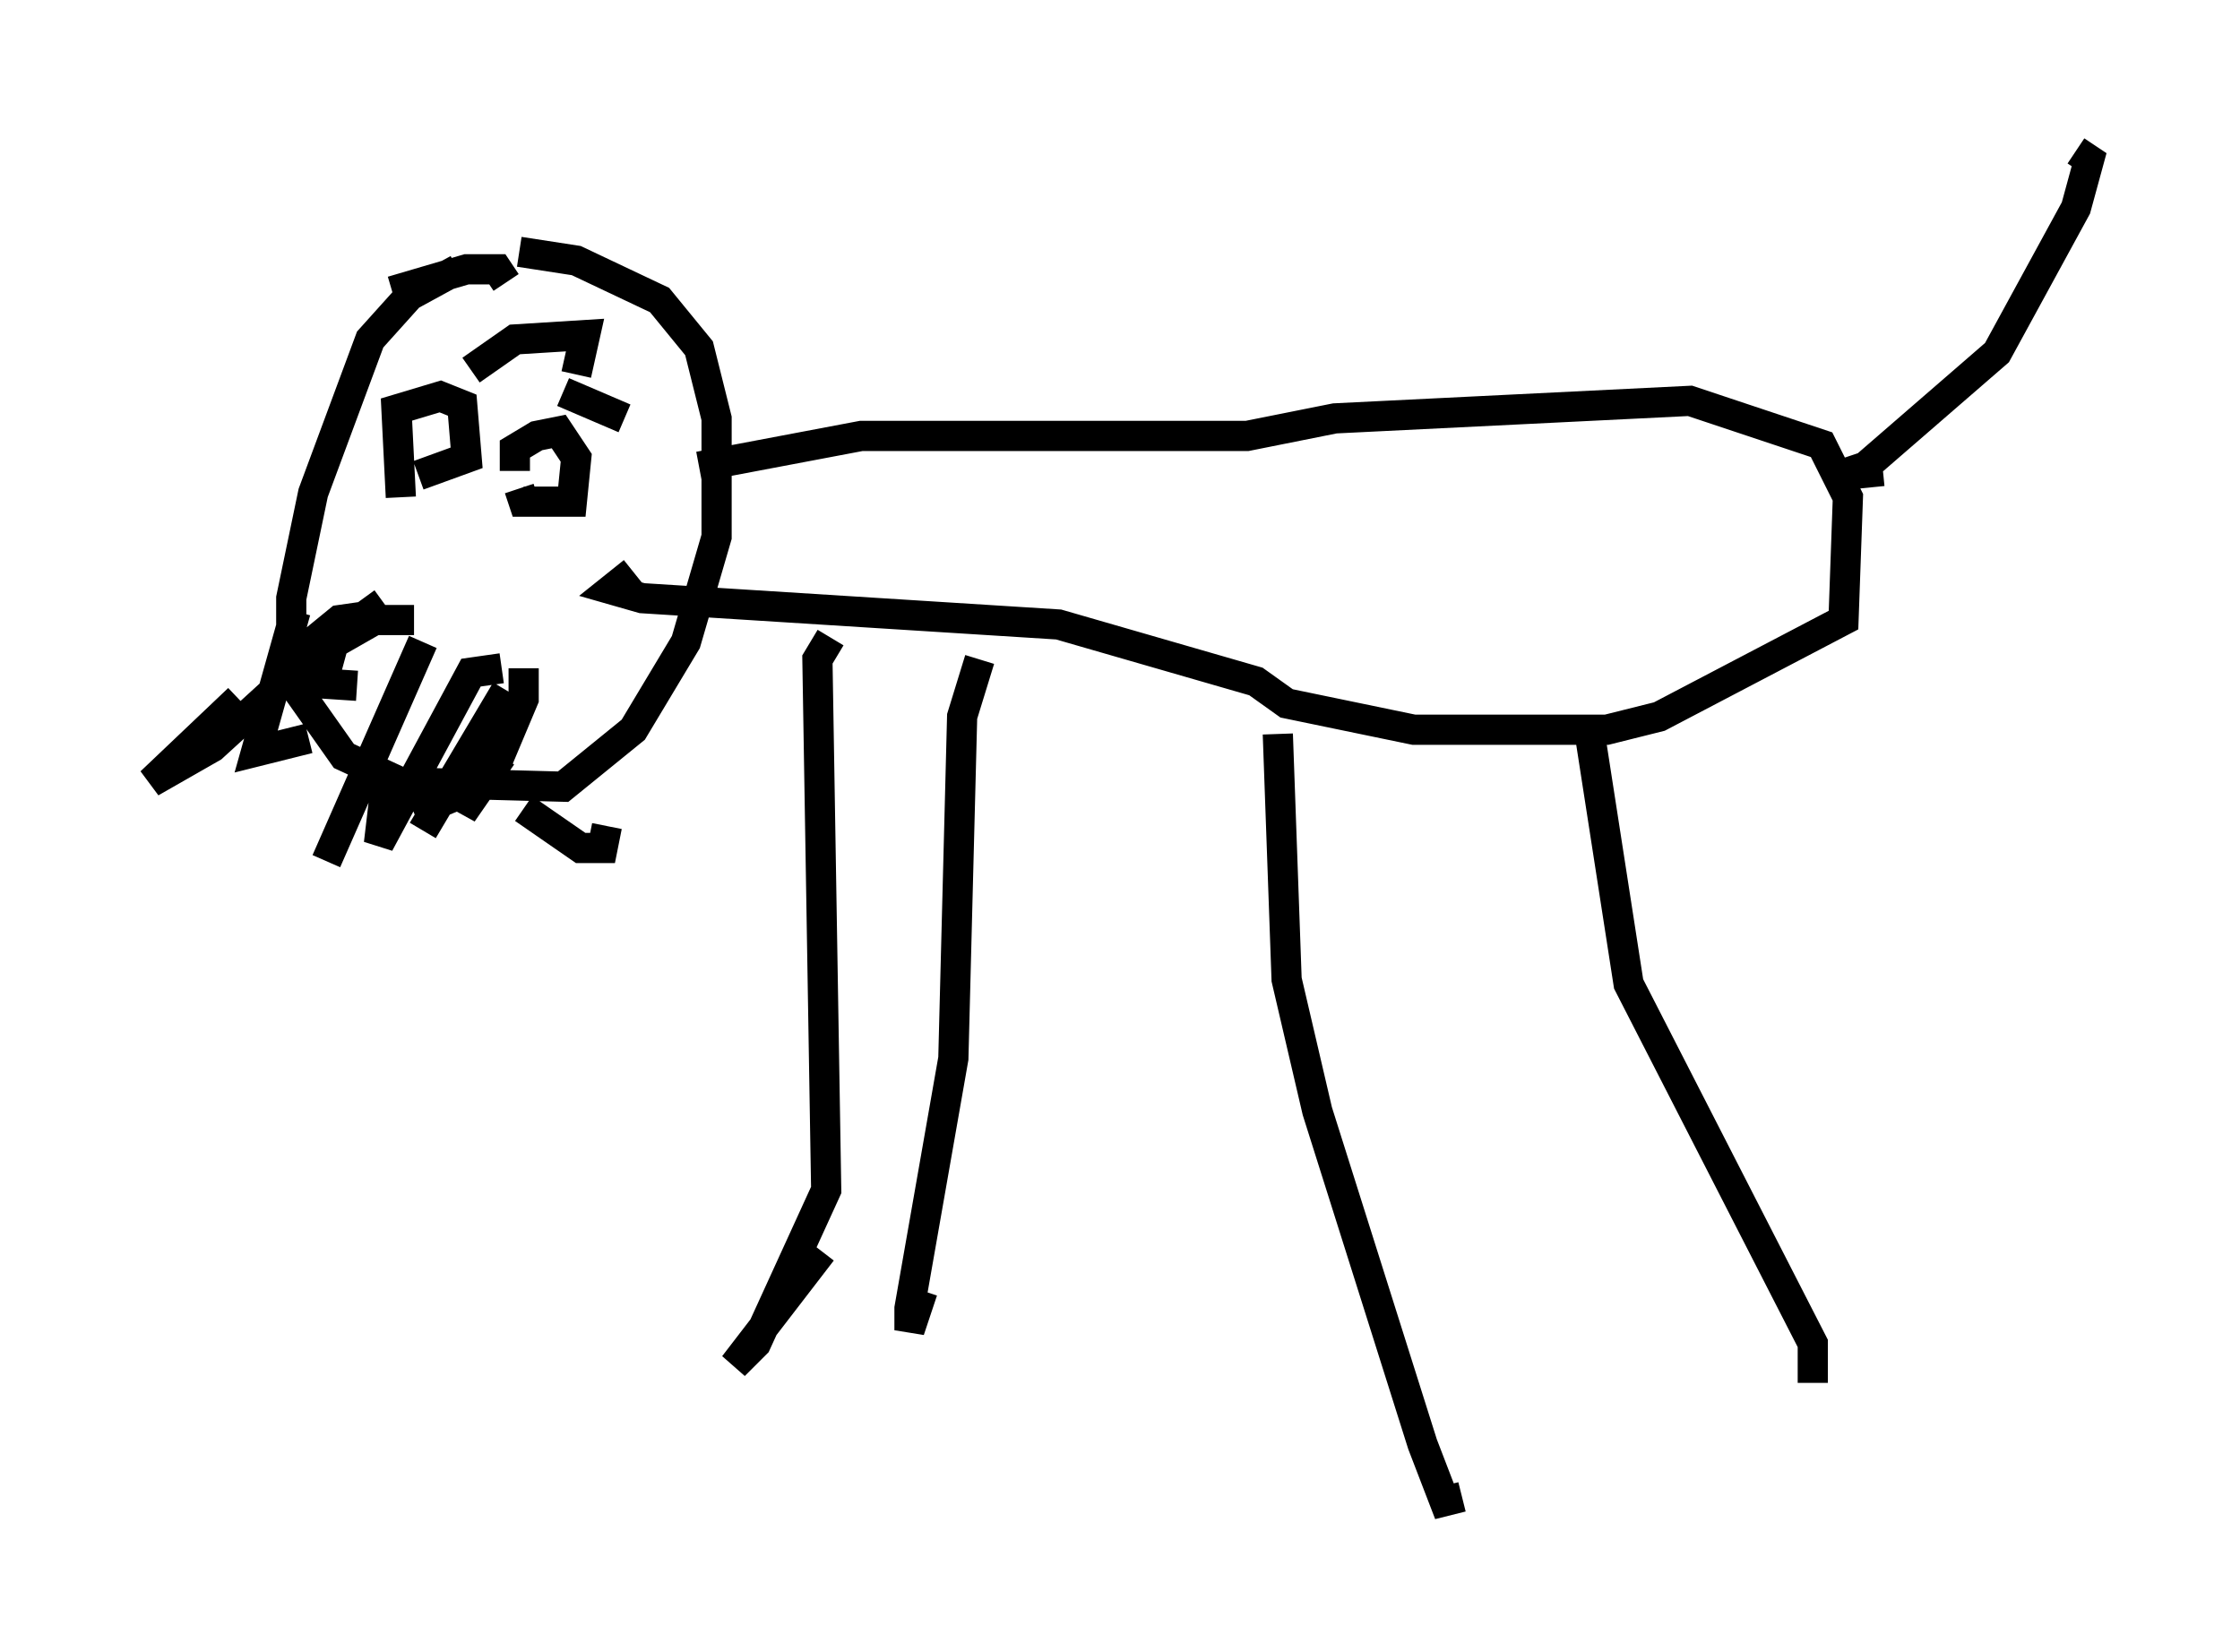 <?xml version="1.0" encoding="utf-8" ?>
<svg baseProfile="full" height="54.737" version="1.1" width="74.201" xmlns="http://www.w3.org/2000/svg" xmlns:ev="http://www.w3.org/2001/xml-events" xmlns:xlink="http://www.w3.org/1999/xlink"><defs /><rect fill="white" height="54.737" width="74.201" x="0" y="0" /><path d="M18.363, 8.05 m-3.196, 0.872 l-1.598, 0.872 -1.307, 1.453 l-1.888, 5.084 -0.726, 3.486 l0.0, 2.76 1.743, 2.469 l1.888, 0.872 5.374, 0.145 l2.324, -1.888 1.743, -2.905 l1.017, -3.486 0.0, -3.922 l-0.581, -2.324 -1.307, -1.598 l-2.76, -1.307 -1.888, -0.291 m5.955, 7.117 l5.374, -1.017 12.782, 0.0 l2.905, -0.581 11.765, -0.581 l4.358, 1.453 0.872, 1.743 l-0.145, 4.067 -6.101, 3.196 l-1.743, 0.436 -6.391, 0.0 l-4.212, -0.872 -1.017, -0.726 l-6.536, -1.888 -13.799, -0.872 l-1.017, -0.291 0.726, -0.581 m41.397, -3.341 l-1.453, 0.145 0.872, -0.291 l4.358, -3.777 2.615, -4.793 l0.436, -1.598 -0.436, -0.291 m-56.067, 14.961 l-1.598, 1.162 -0.436, 1.598 m3.341, -1.453 l-3.196, 7.263 m5.955, -5.665 l-2.76, 4.648 m3.341, -5.374 l0.0, 1.017 -1.162, 2.76 l-2.469, 1.017 m-1.453, -6.536 l-1.017, 0.145 -1.598, 1.307 l0.0, 0.726 2.179, 0.145 m15.687, -1.598 l-0.436, 0.726 0.291, 17.575 l-2.324, 5.084 -0.726, 0.726 l2.905, -3.777 m5.229, -19.609 l-0.581, 1.888 -0.291, 11.33 l-1.453, 8.279 0.0, 0.726 l0.436, -1.307 m11.765, -18.447 l0.291, 8.134 1.017, 4.358 l3.486, 11.039 0.726, 1.888 l0.581, -0.145 m4.212, -25.419 l1.307, 8.425 6.101, 11.911 l0.0, 1.307 m-46.771, -29.341 l-0.145, -2.905 1.453, -0.436 l0.726, 0.291 0.145, 1.743 l-1.598, 0.581 m3.196, -0.145 l0.0, -0.726 0.726, -0.436 l0.726, -0.145 0.581, 0.872 l-0.145, 1.453 -1.598, 0.0 l-0.145, -0.436 m-0.581, 5.955 l-1.017, 0.145 -3.05, 5.665 l0.291, -2.469 m0.872, -4.939 l-1.307, 0.0 -2.034, 1.162 l-3.341, 3.05 -2.034, 1.162 l2.905, -2.76 m1.888, -2.905 l-1.307, 4.648 1.743, -0.436 m9.877, 2.905 l-0.145, 0.726 -0.726, 0.0 l-1.888, -1.307 m-1.598, -0.581 l-0.145, -0.726 0.436, -0.436 m0.145, -0.145 l-0.872, 2.034 1.307, -1.888 m-3.631, -15.397 l2.469, -0.726 1.017, 0.0 l0.291, 0.436 m-1.162, 2.905 l1.453, -1.017 2.324, -0.145 l-0.291, 1.307 m-0.436, 0.581 l2.034, 0.872 " fill="none" stroke="black" stroke-width="1" /></svg>